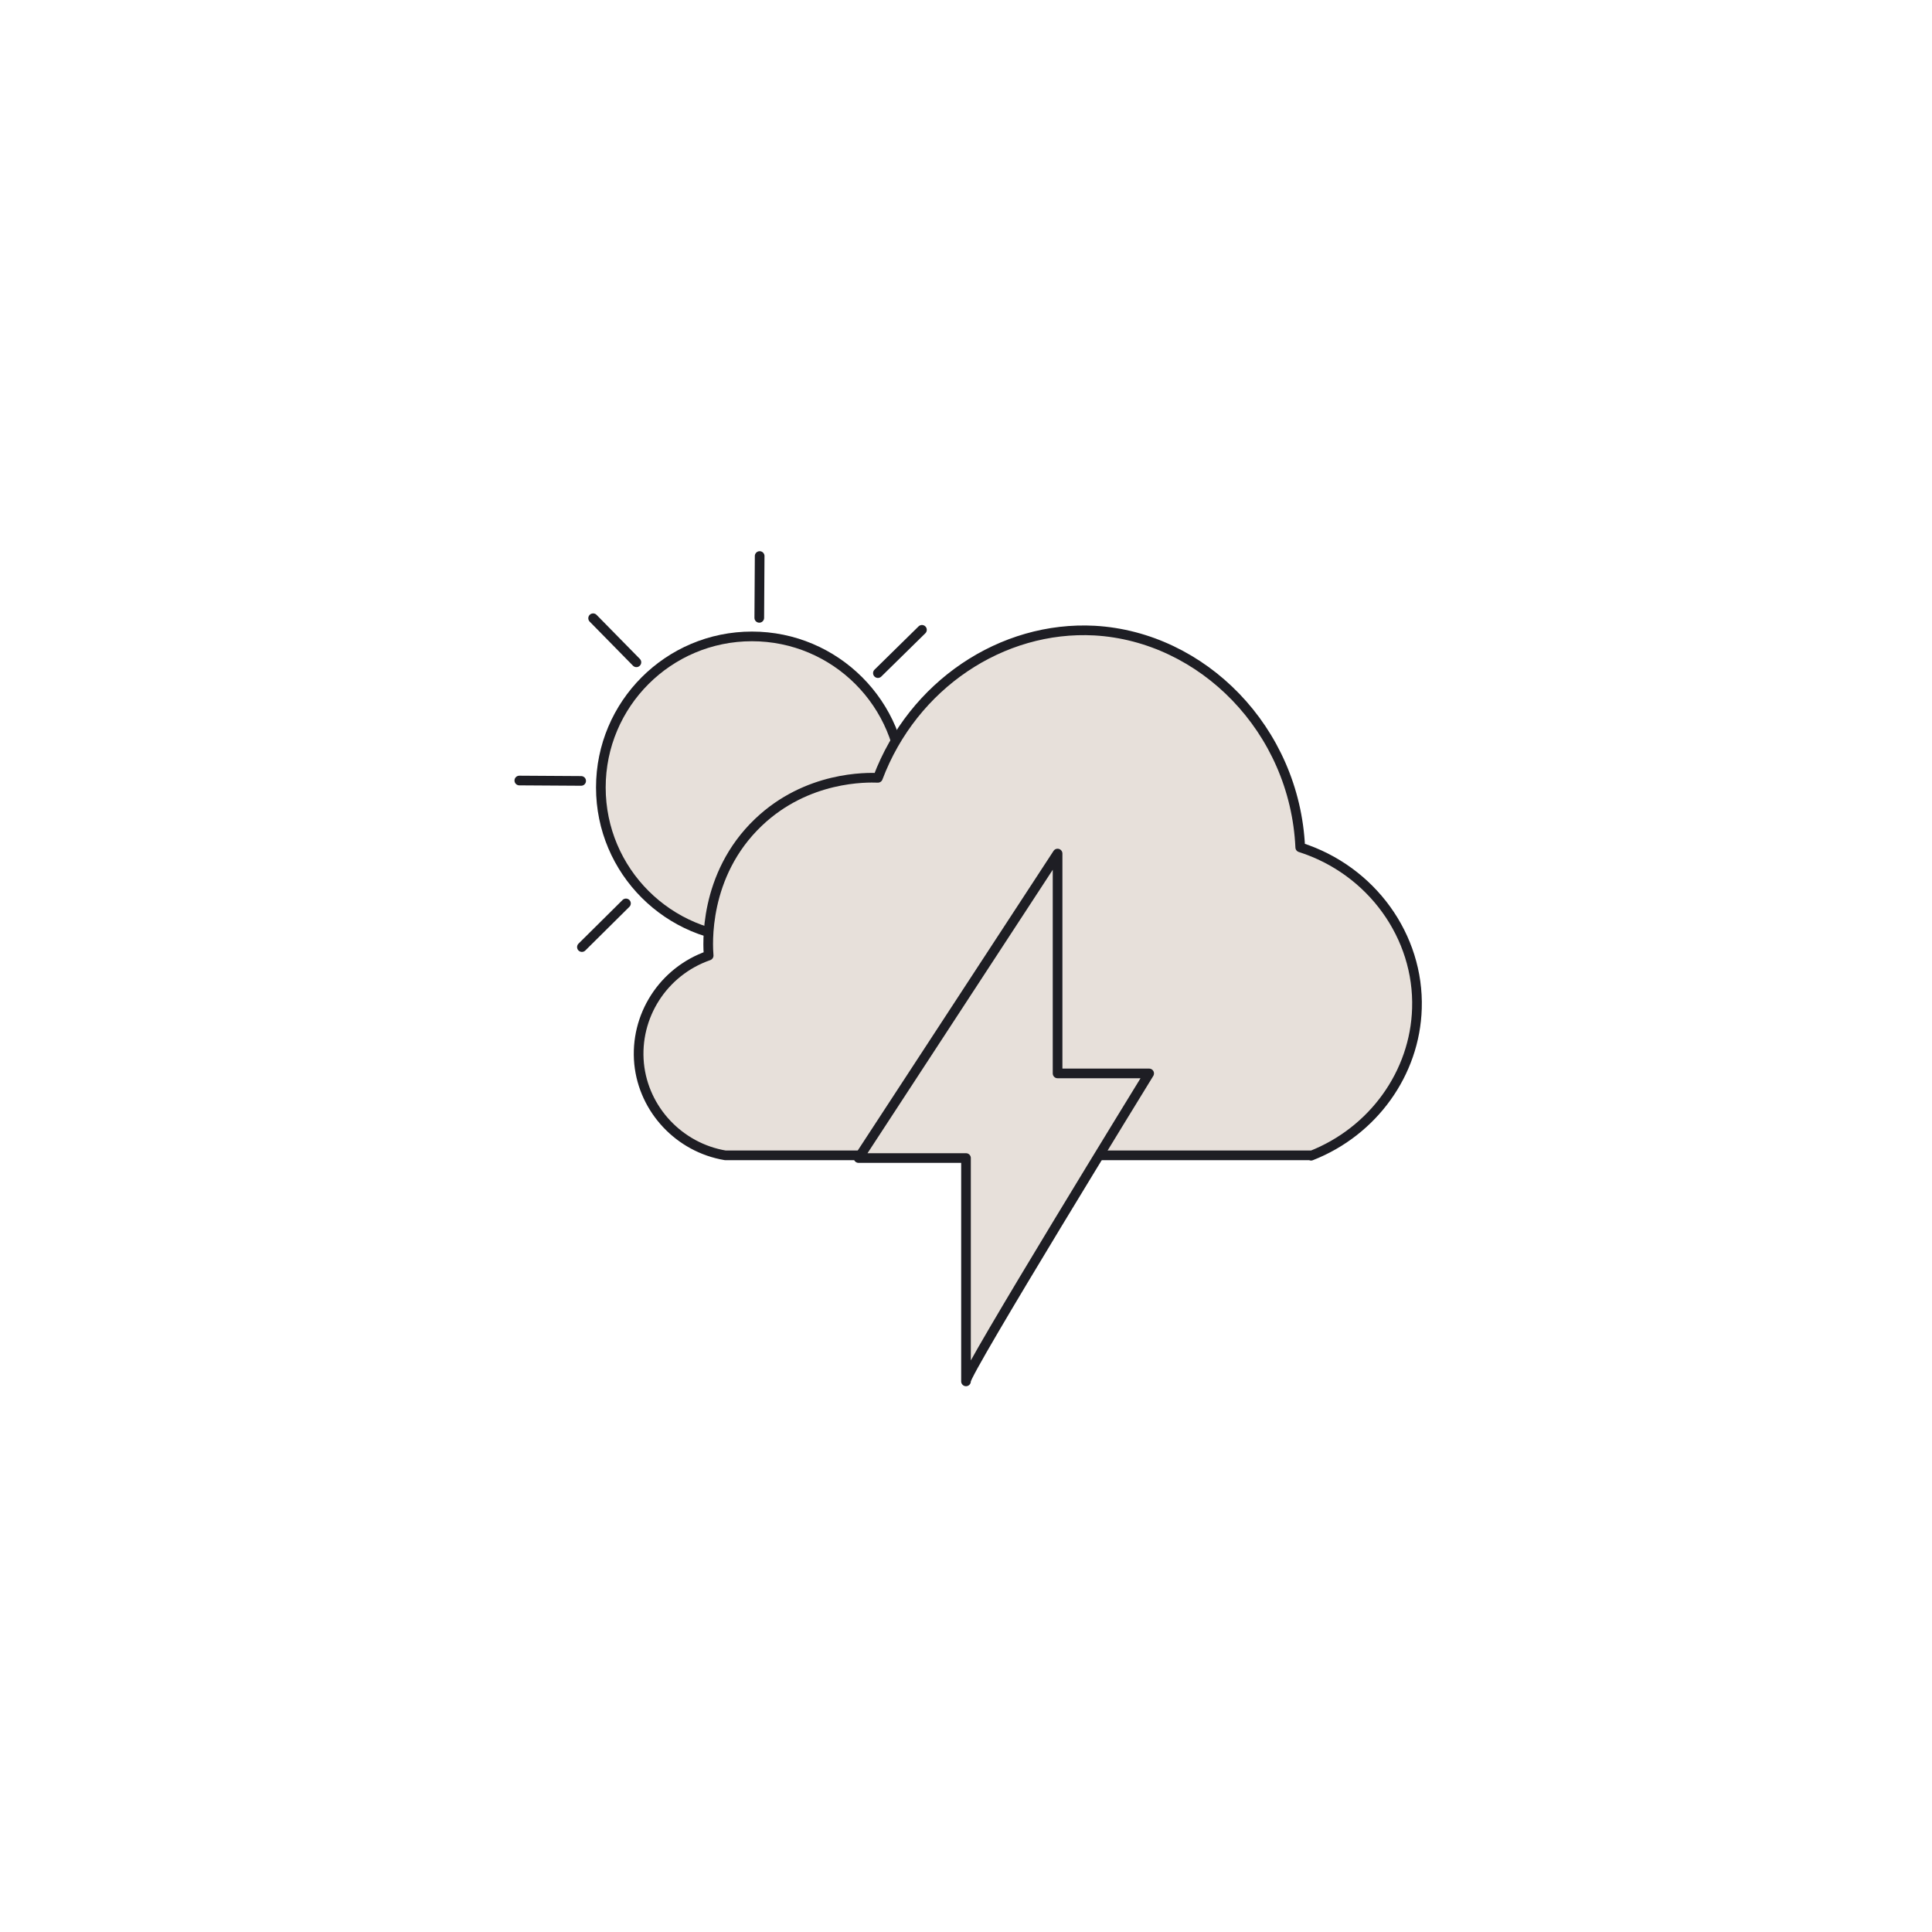 <?xml version="1.0" encoding="UTF-8"?>
<svg id="Layer_3" data-name="Layer 3" xmlns="http://www.w3.org/2000/svg" viewBox="0 0 50 50">
  <defs>
    <style>
      .cls-1 {
        fill: #e7e0da;
        stroke: #1e1e24;
        stroke-linecap: round;
        stroke-linejoin: round;
        stroke-width: .25px;
      }
    </style>
  </defs>
  <g>
    <g>
      <circle class="cls-1" cx="19.46" cy="20.38" r="3.91"/>
      <g>
        <g id="_Radial_Repeat_" data-name="&amp;lt;Radial Repeat&amp;gt;">
          <line class="cls-1" x1="15.04" y1="20.21" x2="13.44" y2="20.2"/>
        </g>
        <g id="_Radial_Repeat_-2" data-name="&amp;lt;Radial Repeat&amp;gt;">
          <line class="cls-1" x1="16.47" y1="17.14" x2="15.35" y2="16"/>
        </g>
        <g id="_Radial_Repeat_-3" data-name="&amp;lt;Radial Repeat&amp;gt;">
          <line class="cls-1" x1="19.65" y1="15.99" x2="19.66" y2="14.39"/>
        </g>
        <g id="_Radial_Repeat_-4" data-name="&amp;lt;Radial Repeat&amp;gt;">
          <line class="cls-1" x1="22.72" y1="17.42" x2="23.86" y2="16.3"/>
        </g>
        <g id="_Radial_Repeat_-5" data-name="&amp;lt;Radial Repeat&amp;gt;">
          <line class="cls-1" x1="23.87" y1="20.6" x2="25.47" y2="20.61"/>
        </g>
        <g id="_Radial_Repeat_-6" data-name="&amp;lt;Radial Repeat&amp;gt;">
          <line class="cls-1" x1="22.44" y1="23.66" x2="23.56" y2="24.8"/>
        </g>
        <g id="_Radial_Repeat_-7" data-name="&amp;lt;Radial Repeat&amp;gt;">
          <line class="cls-1" x1="19.26" y1="24.82" x2="19.25" y2="26.42"/>
        </g>
        <g id="_Radial_Repeat_-8" data-name="&amp;lt;Radial Repeat&amp;gt;">
          <line class="cls-1" x1="16.2" y1="23.38" x2="15.06" y2="24.51"/>
        </g>
      </g>
    </g>
    <path class="cls-1" d="m33.94,29.9h-15.17c-1.19-.2-2.11-1.18-2.23-2.37-.12-1.23.62-2.39,1.8-2.8-.02-.24-.15-2.08,1.29-3.45,1.26-1.2,2.81-1.16,3.09-1.15.91-2.41,3.21-3.94,5.61-3.81,2.79.16,5.18,2.56,5.32,5.61,1.85.59,3.08,2.31,3.02,4.17-.05,1.67-1.13,3.18-2.74,3.81Z"/>
  </g>
  <path class="cls-1" d="m25,35.74c-.04-.19,4.74-7.96,4.74-7.96h-2.37v-5.69l-5.15,7.88h2.78v5.78Z"/>
</svg>